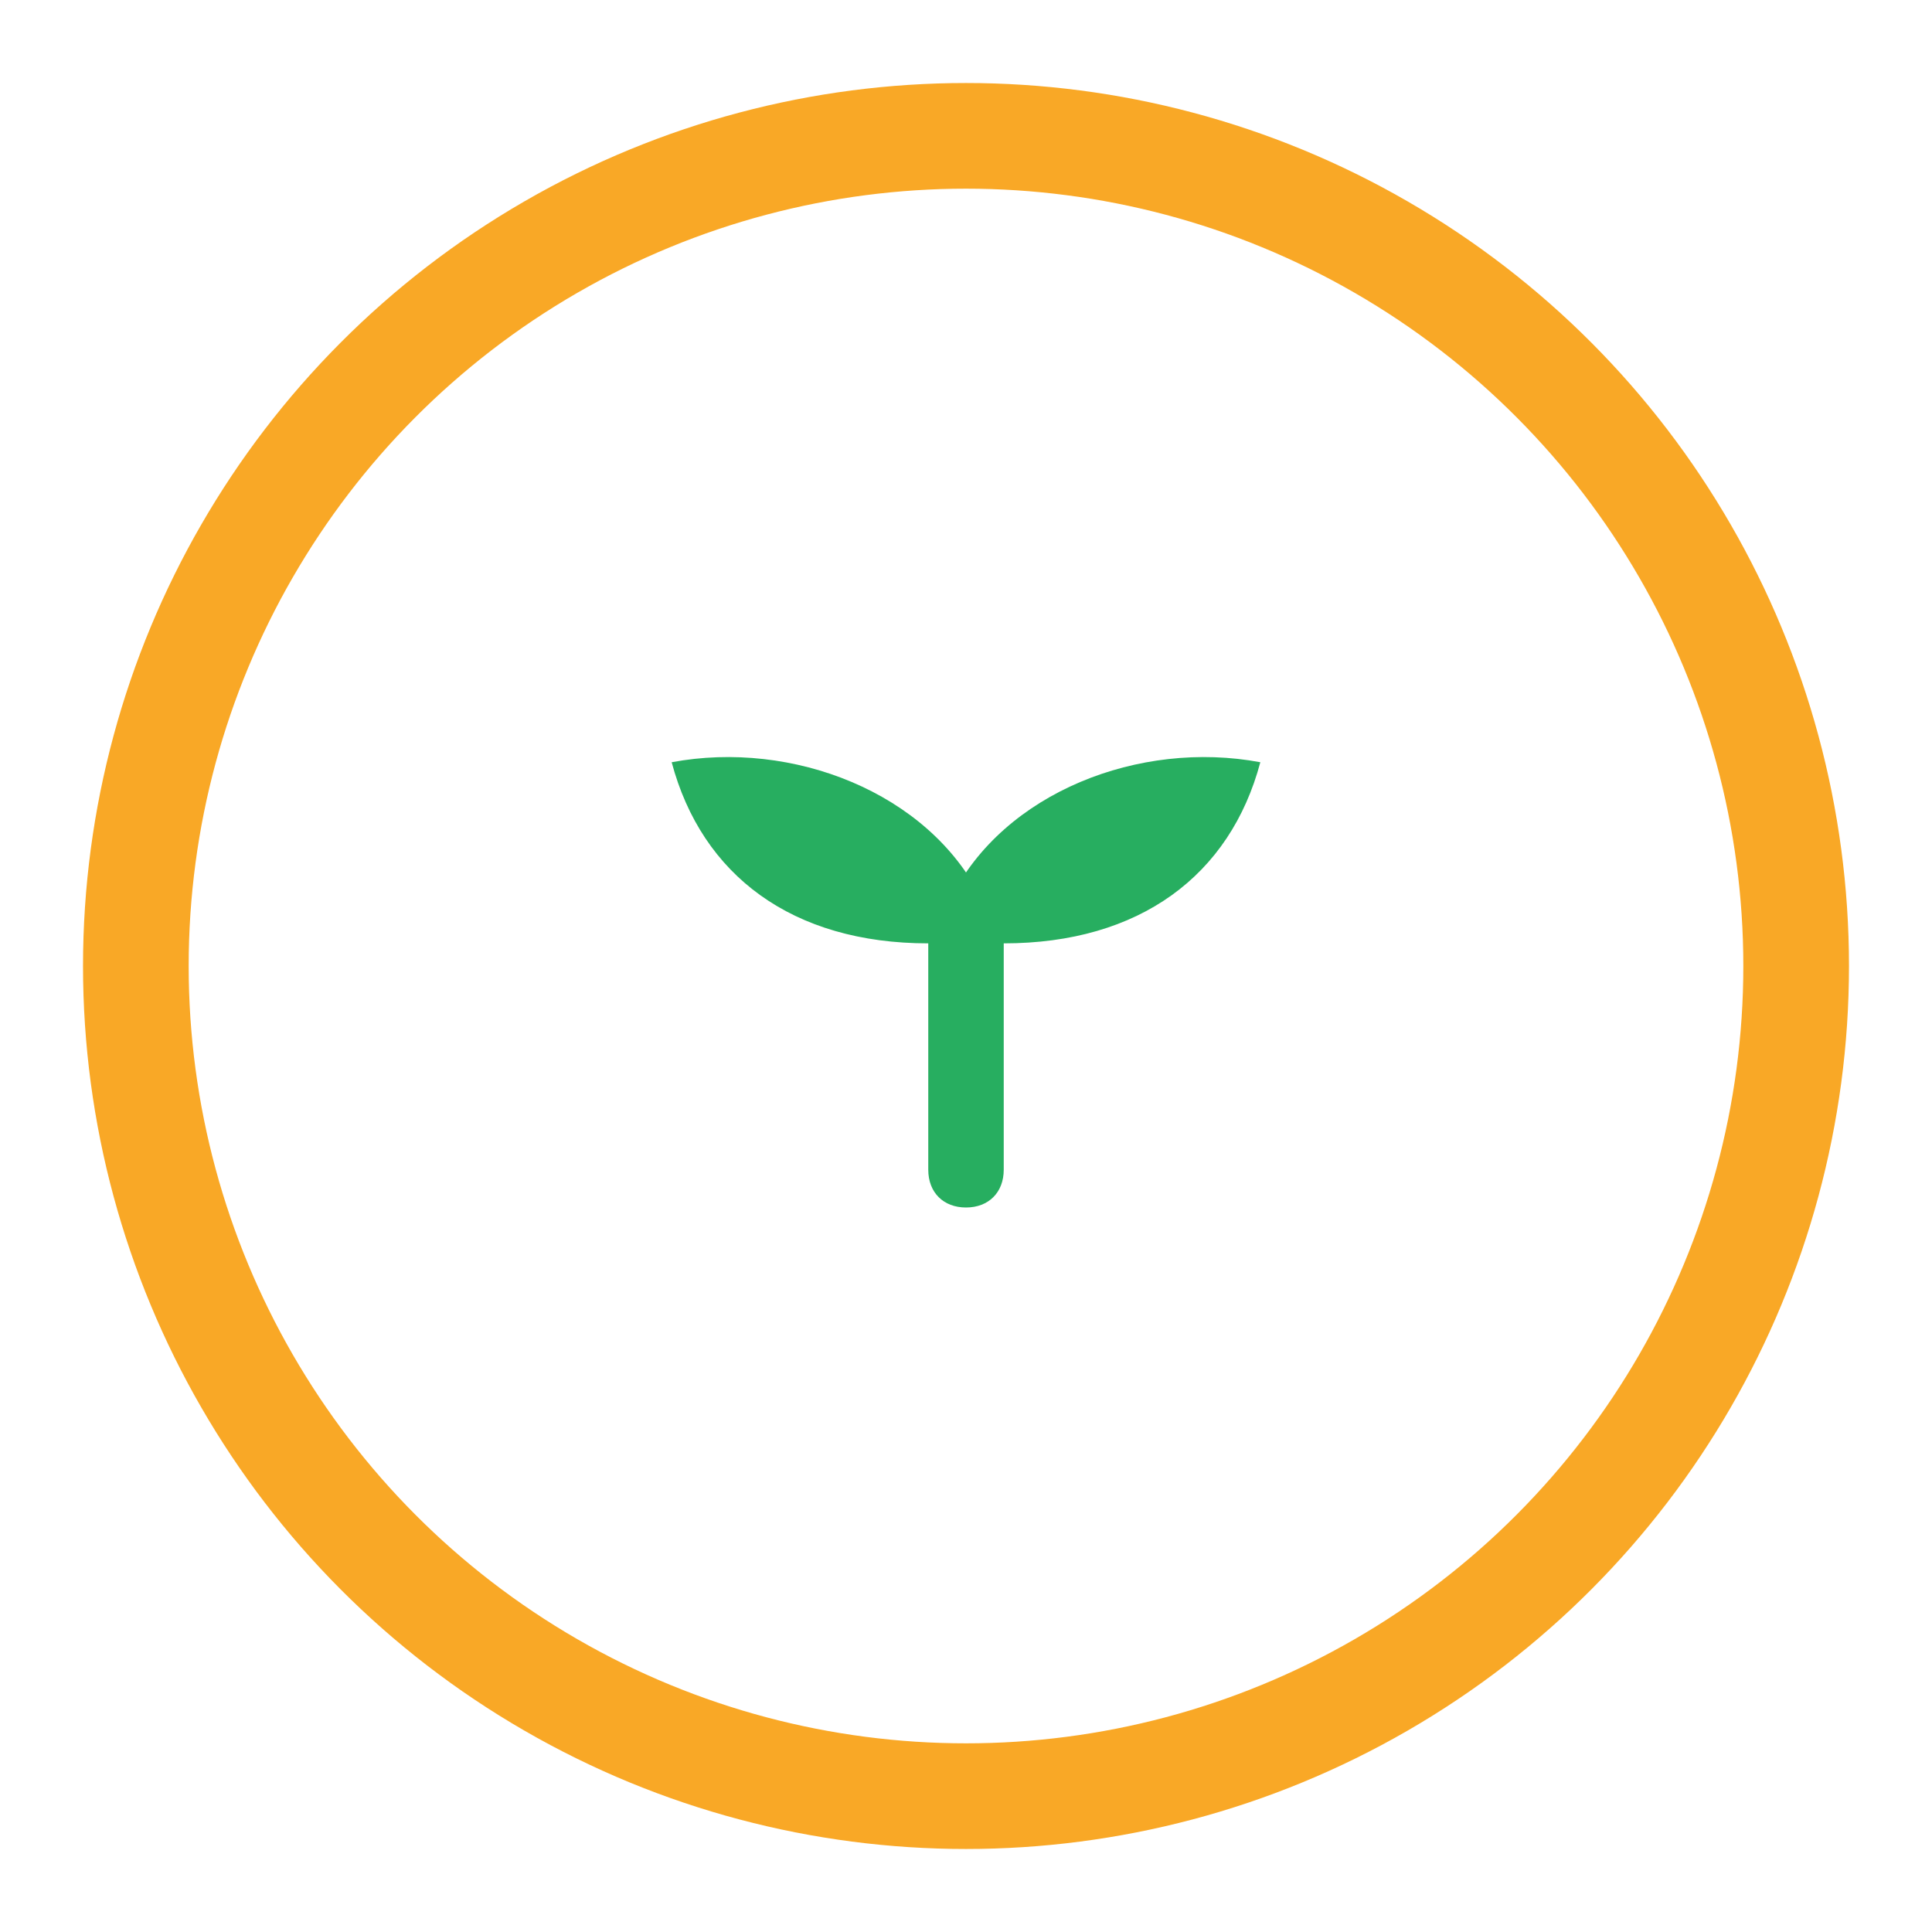 <?xml version="1.0" encoding="UTF-8"?>
<svg xmlns="http://www.w3.org/2000/svg" width="64" height="64" viewBox="0 0 512 512">
  <rect width="100%" height="100%" fill="#FFFFFF" />
  <circle cx="256" cy="256" r="220" fill="none" stroke="#F9A826" stroke-width="28"/>
  <g fill="#27AE60">
    <path d="M256 320c-6 0-10-4-10-10v-60c0-6 4-10 10-10s10 4 10 10v60c0 6-4 10-10 10z"/>
    <path d="M246 250c-36 0-60-18-68-48 32-6 68 8 82 36 2 4-4 12-14 12z"/>
    <path d="M266 250c36 0 60-18 68-48-32-6-68 8-82 36-2 4 4 12 14 12z"/>
  </g>
</svg>
